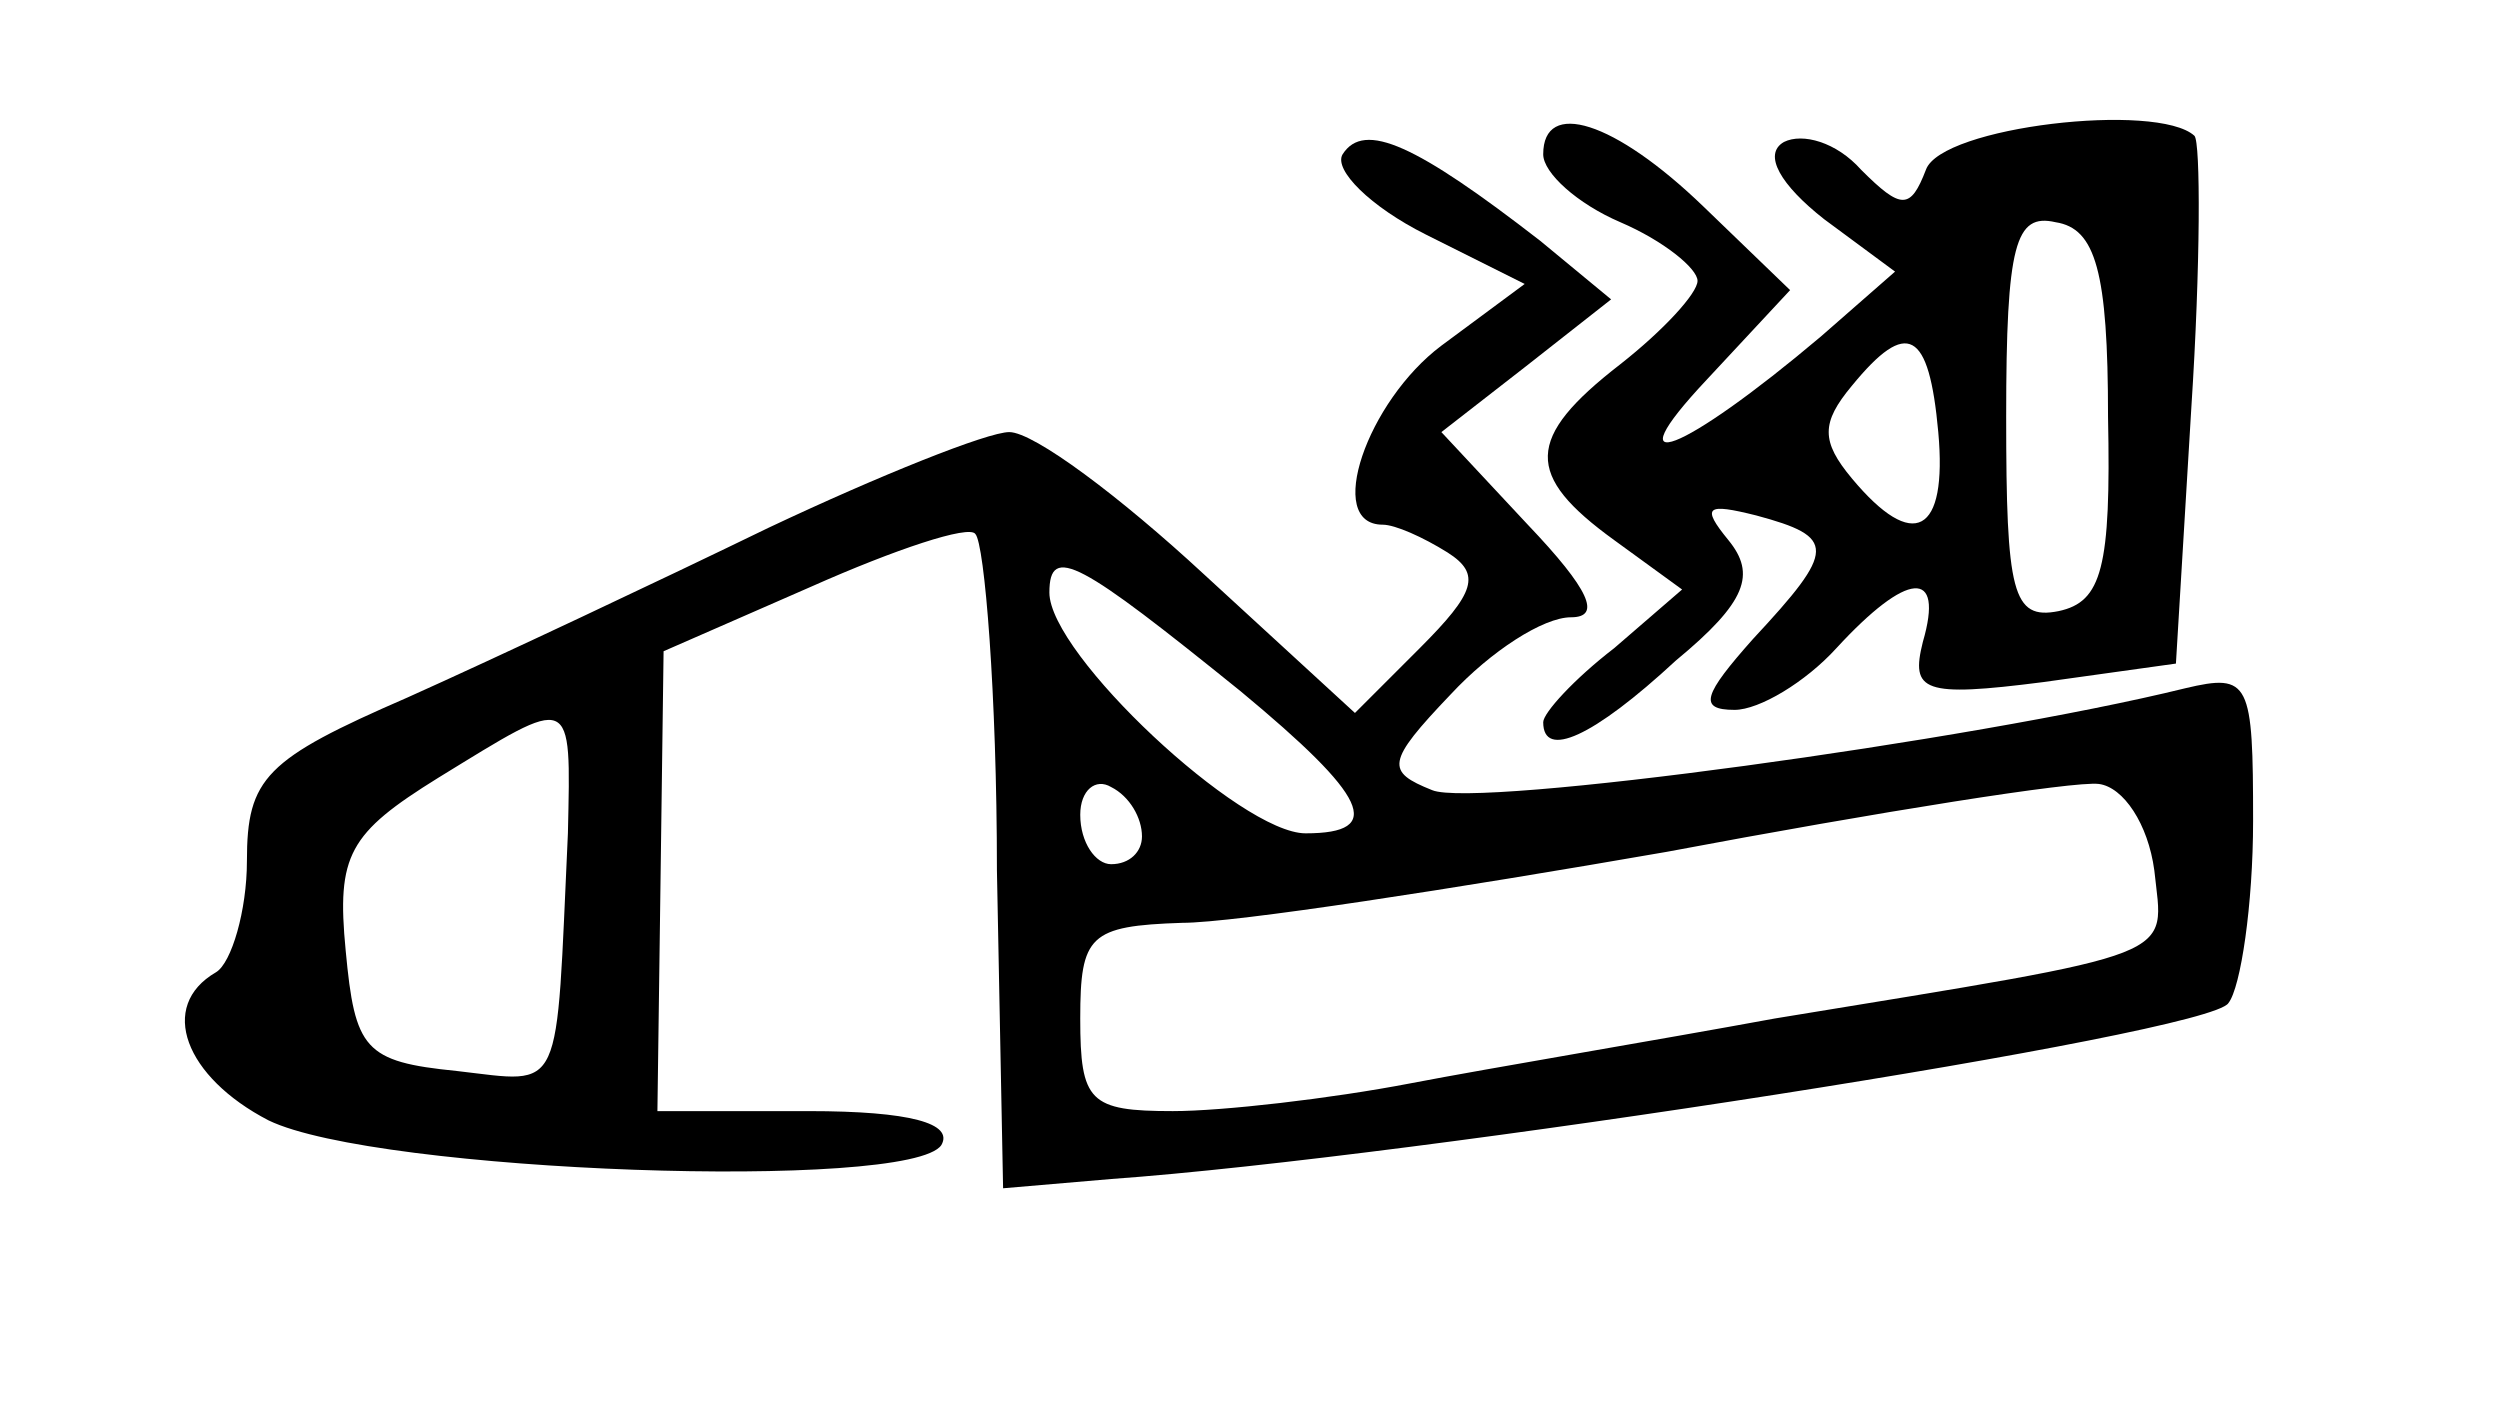 <?xml version="1.0" standalone="no"?>
<!DOCTYPE svg PUBLIC "-//W3C//DTD SVG 20010904//EN"
 "http://www.w3.org/TR/2001/REC-SVG-20010904/DTD/svg10.dtd">
<svg version="1.0" xmlns="http://www.w3.org/2000/svg"
 width="81pt" height="46pt" viewBox="0 0 81 46"
 preserveAspectRatio="xMidYMid meet">
<g transform="translate(0,46) scale(0.1,-0.1)"
fill="#000000" stroke="none">
<path d="M435 410 c-3 -5 9 -17 27 -26 l32 -16 -27 -20 c-24 -18 -38 -58 -19
-58 4 0 13 -4 21 -9 11 -7 9 -13 -9 -31 l-21 -21 -49 45 c-27 25 -55 46 -63
46 -7 0 -42 -14 -78 -31 -35 -17 -88 -42 -117 -55 -46 -20 -52 -26 -52 -53 0
-16 -5 -33 -10 -36 -19 -11 -10 -34 17 -48 35 -17 208 -23 218 -8 4 7 -10 11
-43 11 l-49 0 1 74 1 75 48 21 c27 12 51 20 53 17 3 -3 7 -52 7 -109 l2 -103
35 3 c98 7 356 47 362 57 4 5 8 32 8 59 0 45 -1 48 -22 43 -69 -17 -230 -39
-244 -33 -15 6 -15 9 6 31 13 14 30 25 39 25 10 0 6 9 -14 30 l-28 30 27 21
28 22 -23 19 c-40 31 -57 39 -64 28z m-33 -174 c41 -34 47 -46 21 -46 -21 0
-83 58 -83 78 0 16 10 10 62 -32z m-218 -46 c-4 -86 -1 -81 -36 -77 -30 3 -33
7 -36 39 -3 31 1 38 30 56 44 27 43 28 42 -18z m186 -1 c0 -5 -4 -9 -10 -9 -5
0 -10 7 -10 16 0 8 5 12 10 9 6 -3 10 -10 10 -16z m328 -11 c3 -29 11 -26
-123 -48 -38 -7 -92 -16 -118 -21 -26 -5 -61 -9 -77 -9 -27 0 -30 3 -30 30 0
27 3 30 33 31 17 0 88 11 157 23 69 13 132 23 140 22 8 -1 16 -13 18 -28z"/>
<path d="M500 410 c0 -6 11 -16 25 -22 14 -6 25 -15 25 -19 0 -4 -11 -16 -25
-27 -31 -24 -31 -36 -2 -57 l22 -16 -22 -19 c-13 -10 -23 -21 -23 -24 0 -12
16 -5 43 20 23 19 26 28 17 39 -9 11 -7 12 9 8 26 -7 26 -11 -1 -40 -16 -18
-18 -23 -6 -23 8 0 23 9 33 20 23 25 35 26 28 2 -4 -16 0 -18 39 -13 l43 6 5
83 c3 46 3 86 1 88 -12 11 -82 3 -87 -11 -5 -13 -8 -13 -21 0 -8 9 -19 12 -25
9 -7 -4 -1 -14 13 -25 l23 -17 -24 -21 c-45 -38 -68 -47 -37 -14 l27 29 -28
27 c-29 28 -52 35 -52 17z m183 -85 c1 -49 -2 -60 -16 -63 -15 -3 -17 6 -17
63 0 56 3 66 16 63 13 -2 17 -16 17 -63z m-55 -5 c3 -33 -8 -39 -28 -15 -10
12 -10 18 0 30 18 22 25 18 28 -15z"/>
</g>
</svg>
